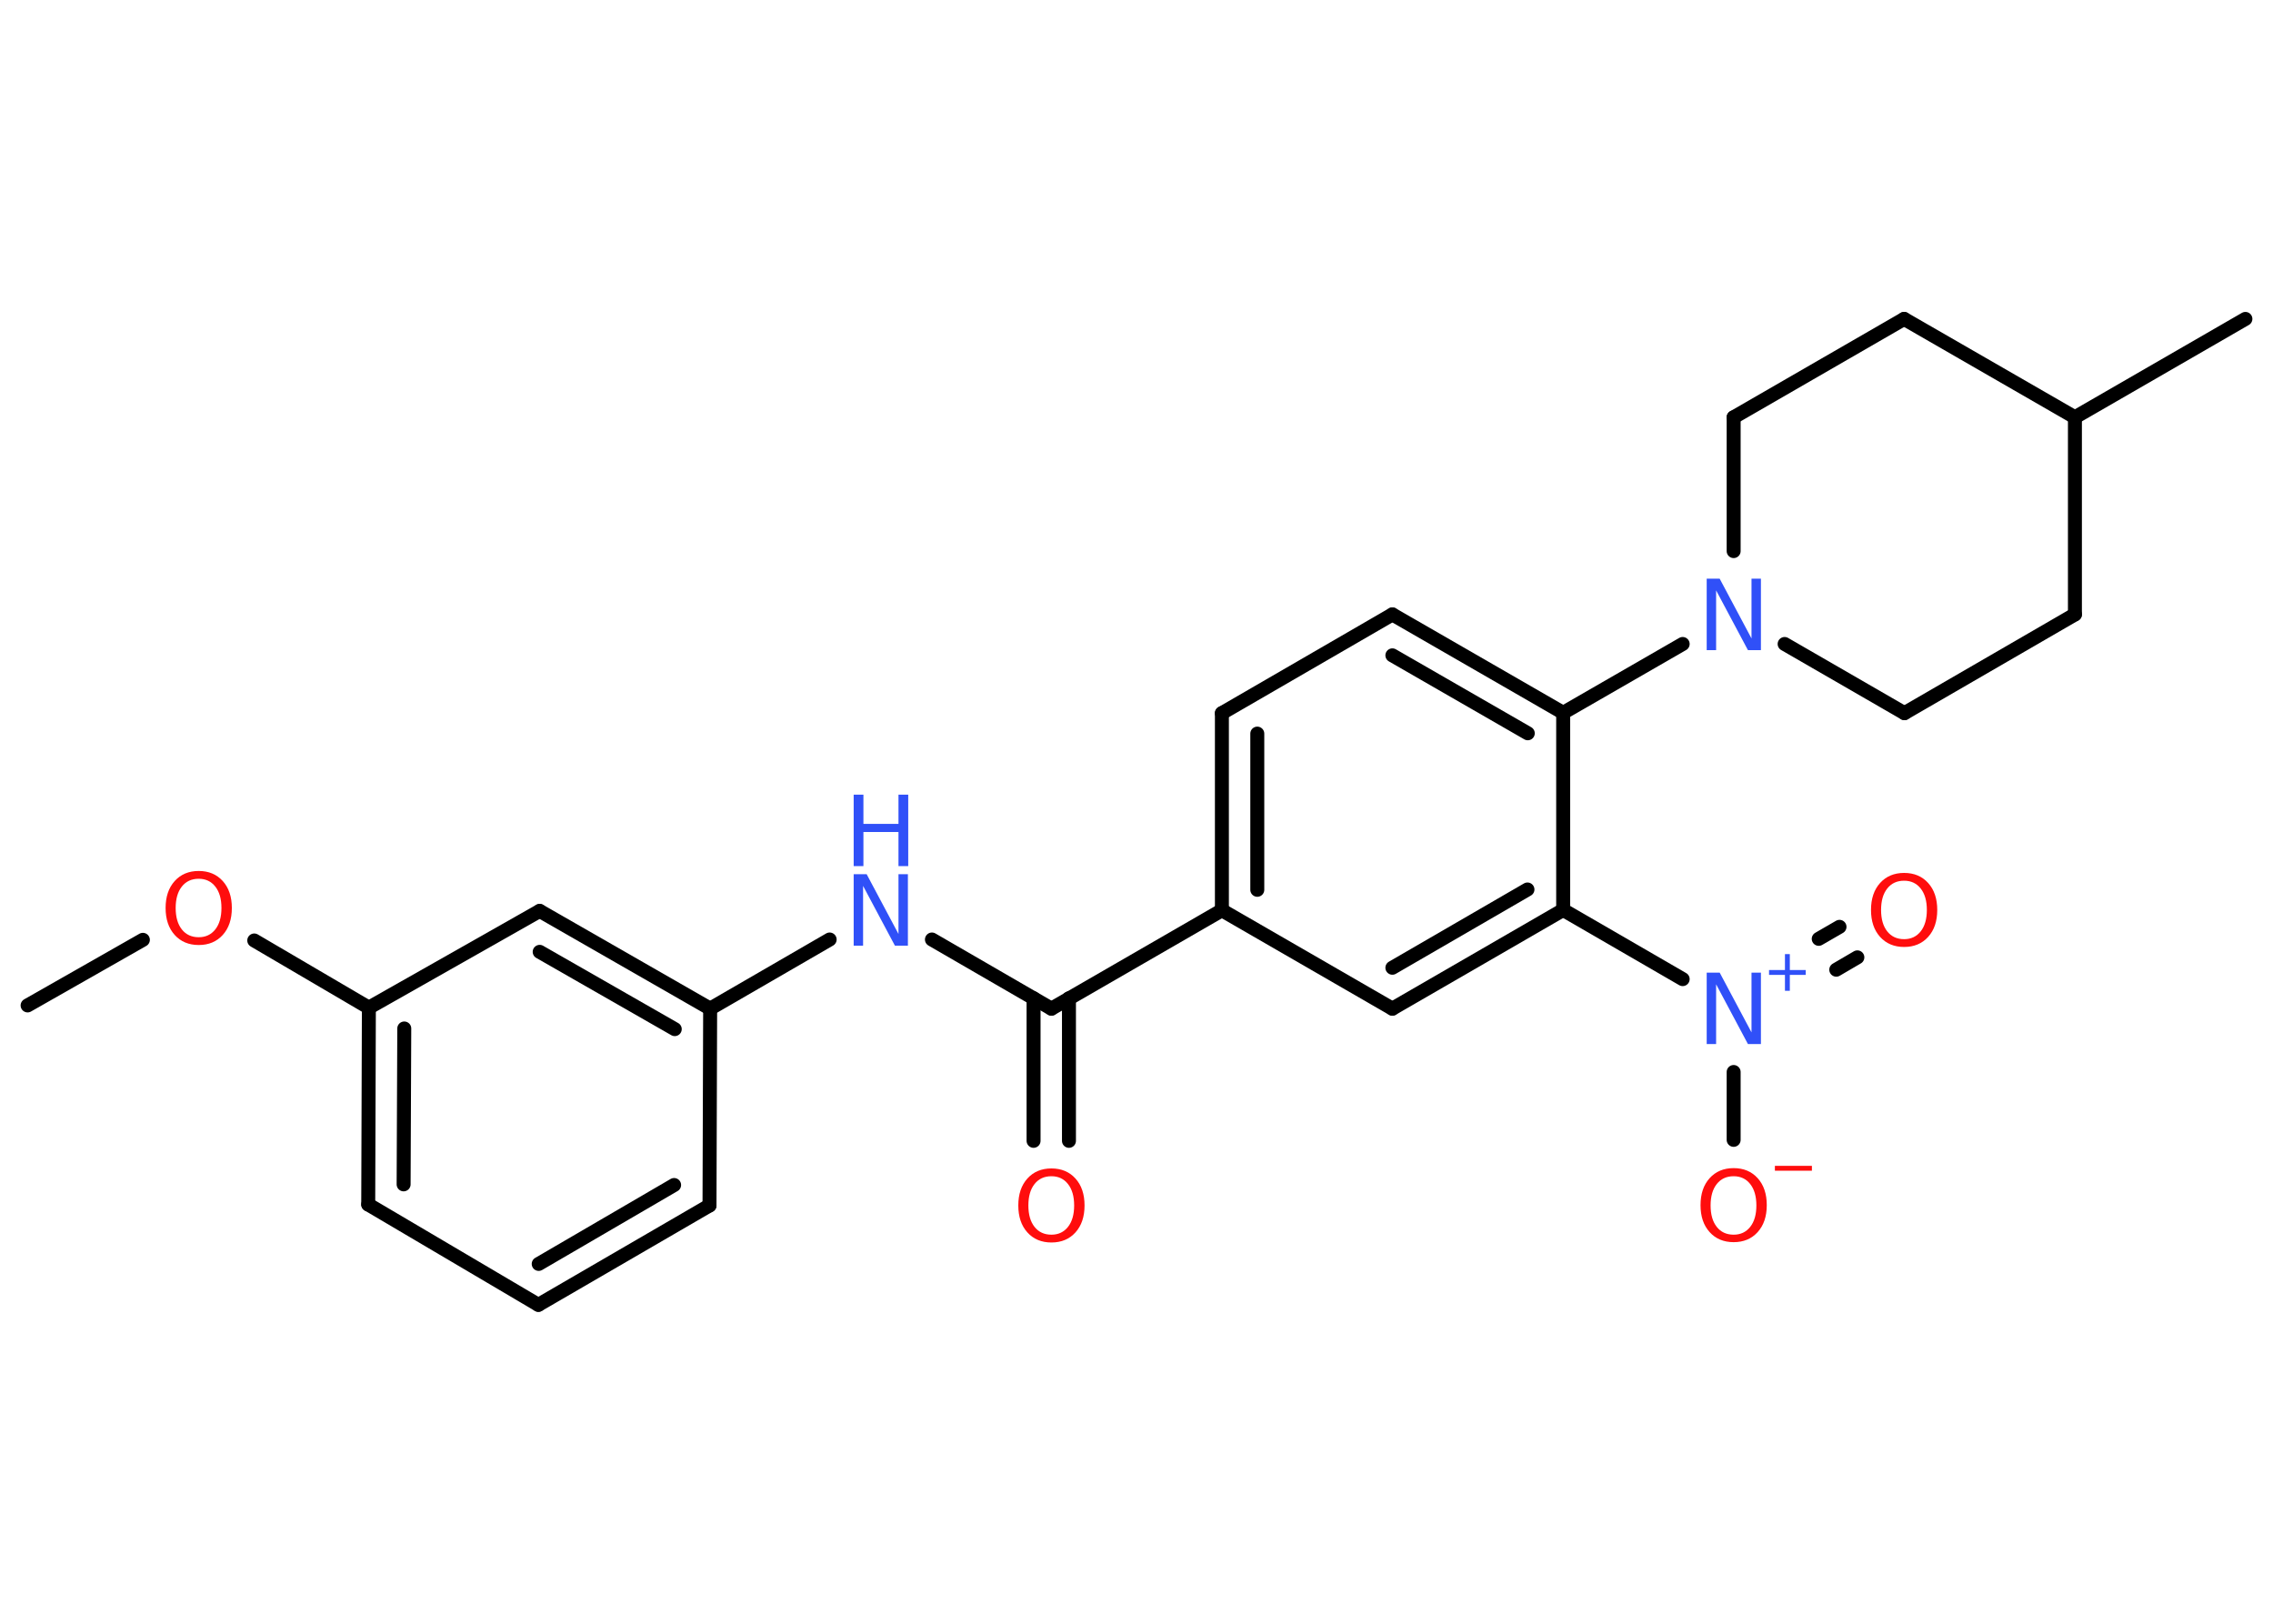 <?xml version='1.0' encoding='UTF-8'?>
<!DOCTYPE svg PUBLIC "-//W3C//DTD SVG 1.1//EN" "http://www.w3.org/Graphics/SVG/1.1/DTD/svg11.dtd">
<svg version='1.2' xmlns='http://www.w3.org/2000/svg' xmlns:xlink='http://www.w3.org/1999/xlink' width='70.0mm' height='50.0mm' viewBox='0 0 70.0 50.0'>
  <desc>Generated by the Chemistry Development Kit (http://github.com/cdk)</desc>
  <g stroke-linecap='round' stroke-linejoin='round' stroke='#000000' stroke-width='.43' fill='#FF0D0D'>
    <rect x='.0' y='.0' width='70.0' height='50.0' fill='#FFFFFF' stroke='none'/>
    <g id='mol1' class='mol'>
      <line id='mol1bnd1' class='bond' x1='.85' y1='30.96' x2='4.4' y2='28.94'/>
      <line id='mol1bnd2' class='bond' x1='7.83' y1='28.96' x2='11.36' y2='31.03'/>
      <g id='mol1bnd3' class='bond'>
        <line x1='11.36' y1='31.03' x2='11.34' y2='37.09'/>
        <line x1='12.45' y1='31.67' x2='12.43' y2='36.47'/>
      </g>
      <line id='mol1bnd4' class='bond' x1='11.34' y1='37.09' x2='16.58' y2='40.18'/>
      <g id='mol1bnd5' class='bond'>
        <line x1='16.58' y1='40.18' x2='21.85' y2='37.12'/>
        <line x1='16.59' y1='38.92' x2='20.76' y2='36.49'/>
      </g>
      <line id='mol1bnd6' class='bond' x1='21.85' y1='37.12' x2='21.87' y2='31.06'/>
      <line id='mol1bnd7' class='bond' x1='21.87' y1='31.06' x2='25.55' y2='28.93'/>
      <line id='mol1bnd8' class='bond' x1='28.7' y1='28.93' x2='32.38' y2='31.06'/>
      <g id='mol1bnd9' class='bond'>
        <line x1='32.92' y1='30.74' x2='32.92' y2='35.13'/>
        <line x1='31.83' y1='30.74' x2='31.83' y2='35.13'/>
      </g>
      <line id='mol1bnd10' class='bond' x1='32.38' y1='31.06' x2='37.63' y2='28.03'/>
      <g id='mol1bnd11' class='bond'>
        <line x1='37.63' y1='21.96' x2='37.63' y2='28.03'/>
        <line x1='38.72' y1='22.59' x2='38.72' y2='27.4'/>
      </g>
      <line id='mol1bnd12' class='bond' x1='37.63' y1='21.96' x2='42.88' y2='18.92'/>
      <g id='mol1bnd13' class='bond'>
        <line x1='48.14' y1='21.95' x2='42.88' y2='18.92'/>
        <line x1='47.05' y1='22.58' x2='42.88' y2='20.18'/>
      </g>
      <line id='mol1bnd14' class='bond' x1='48.14' y1='21.95' x2='51.82' y2='19.83'/>
      <line id='mol1bnd15' class='bond' x1='53.39' y1='16.97' x2='53.39' y2='12.85'/>
      <line id='mol1bnd16' class='bond' x1='53.39' y1='12.85' x2='58.64' y2='9.82'/>
      <line id='mol1bnd17' class='bond' x1='58.64' y1='9.82' x2='63.9' y2='12.85'/>
      <line id='mol1bnd18' class='bond' x1='63.9' y1='12.85' x2='69.15' y2='9.82'/>
      <line id='mol1bnd19' class='bond' x1='63.9' y1='12.85' x2='63.9' y2='18.92'/>
      <line id='mol1bnd20' class='bond' x1='63.9' y1='18.92' x2='58.65' y2='21.96'/>
      <line id='mol1bnd21' class='bond' x1='54.96' y1='19.83' x2='58.65' y2='21.96'/>
      <line id='mol1bnd22' class='bond' x1='48.14' y1='21.95' x2='48.14' y2='28.02'/>
      <line id='mol1bnd23' class='bond' x1='48.14' y1='28.02' x2='51.82' y2='30.15'/>
      <g id='mol1bnd24' class='bond'>
        <line x1='56.01' y1='28.91' x2='56.65' y2='28.54'/>
        <line x1='56.55' y1='29.86' x2='57.2' y2='29.48'/>
      </g>
      <line id='mol1bnd25' class='bond' x1='53.39' y1='33.01' x2='53.39' y2='35.1'/>
      <g id='mol1bnd26' class='bond'>
        <line x1='42.88' y1='31.06' x2='48.14' y2='28.02'/>
        <line x1='42.88' y1='29.8' x2='47.04' y2='27.39'/>
      </g>
      <line id='mol1bnd27' class='bond' x1='37.63' y1='28.03' x2='42.88' y2='31.06'/>
      <g id='mol1bnd28' class='bond'>
        <line x1='21.87' y1='31.06' x2='16.62' y2='28.05'/>
        <line x1='20.78' y1='31.69' x2='16.62' y2='29.31'/>
      </g>
      <line id='mol1bnd29' class='bond' x1='11.36' y1='31.03' x2='16.62' y2='28.05'/>
      <path id='mol1atm2' class='atom' d='M6.12 27.06q-.33 .0 -.52 .24q-.19 .24 -.19 .66q.0 .42 .19 .66q.19 .24 .52 .24q.32 .0 .51 -.24q.19 -.24 .19 -.66q.0 -.42 -.19 -.66q-.19 -.24 -.51 -.24zM6.12 26.82q.46 .0 .74 .31q.28 .31 .28 .83q.0 .52 -.28 .83q-.28 .31 -.74 .31q-.46 .0 -.74 -.31q-.28 -.31 -.28 -.83q.0 -.52 .28 -.83q.28 -.31 .74 -.31z' stroke='none'/>
      <g id='mol1atm8' class='atom'>
        <path d='M26.29 26.92h.4l.98 1.84v-1.84h.29v2.2h-.4l-.98 -1.84v1.84h-.29v-2.2z' stroke='none' fill='#3050F8'/>
        <path d='M26.29 24.47h.3v.9h1.08v-.9h.3v2.2h-.3v-1.05h-1.08v1.05h-.3v-2.2z' stroke='none' fill='#3050F8'/>
      </g>
      <path id='mol1atm10' class='atom' d='M32.38 36.22q-.33 .0 -.52 .24q-.19 .24 -.19 .66q.0 .42 .19 .66q.19 .24 .52 .24q.32 .0 .51 -.24q.19 -.24 .19 -.66q.0 -.42 -.19 -.66q-.19 -.24 -.51 -.24zM32.38 35.98q.46 .0 .74 .31q.28 .31 .28 .83q.0 .52 -.28 .83q-.28 .31 -.74 .31q-.46 .0 -.74 -.31q-.28 -.31 -.28 -.83q.0 -.52 .28 -.83q.28 -.31 .74 -.31z' stroke='none'/>
      <path id='mol1atm15' class='atom' d='M52.56 17.82h.4l.98 1.84v-1.84h.29v2.2h-.4l-.98 -1.84v1.84h-.29v-2.2z' stroke='none' fill='#3050F8'/>
      <g id='mol1atm23' class='atom'>
        <path d='M52.56 29.95h.4l.98 1.84v-1.84h.29v2.2h-.4l-.98 -1.84v1.84h-.29v-2.2z' stroke='none' fill='#3050F8'/>
        <path d='M55.12 29.38v.49h.49v.15h-.49v.49h-.15v-.49h-.49v-.15h.49v-.49h.15z' stroke='none' fill='#3050F8'/>
      </g>
      <path id='mol1atm24' class='atom' d='M58.64 27.12q-.33 .0 -.52 .24q-.19 .24 -.19 .66q.0 .42 .19 .66q.19 .24 .52 .24q.32 .0 .51 -.24q.19 -.24 .19 -.66q.0 -.42 -.19 -.66q-.19 -.24 -.51 -.24zM58.64 26.88q.46 .0 .74 .31q.28 .31 .28 .83q.0 .52 -.28 .83q-.28 .31 -.74 .31q-.46 .0 -.74 -.31q-.28 -.31 -.28 -.83q.0 -.52 .28 -.83q.28 -.31 .74 -.31z' stroke='none'/>
      <g id='mol1atm25' class='atom'>
        <path d='M53.39 36.22q-.33 .0 -.52 .24q-.19 .24 -.19 .66q.0 .42 .19 .66q.19 .24 .52 .24q.32 .0 .51 -.24q.19 -.24 .19 -.66q.0 -.42 -.19 -.66q-.19 -.24 -.51 -.24zM53.39 35.97q.46 .0 .74 .31q.28 .31 .28 .83q.0 .52 -.28 .83q-.28 .31 -.74 .31q-.46 .0 -.74 -.31q-.28 -.31 -.28 -.83q.0 -.52 .28 -.83q.28 -.31 .74 -.31z' stroke='none'/>
        <path d='M54.66 35.9h1.14v.15h-1.14v-.15z' stroke='none'/>
      </g>
    </g>
  </g>
</svg>
